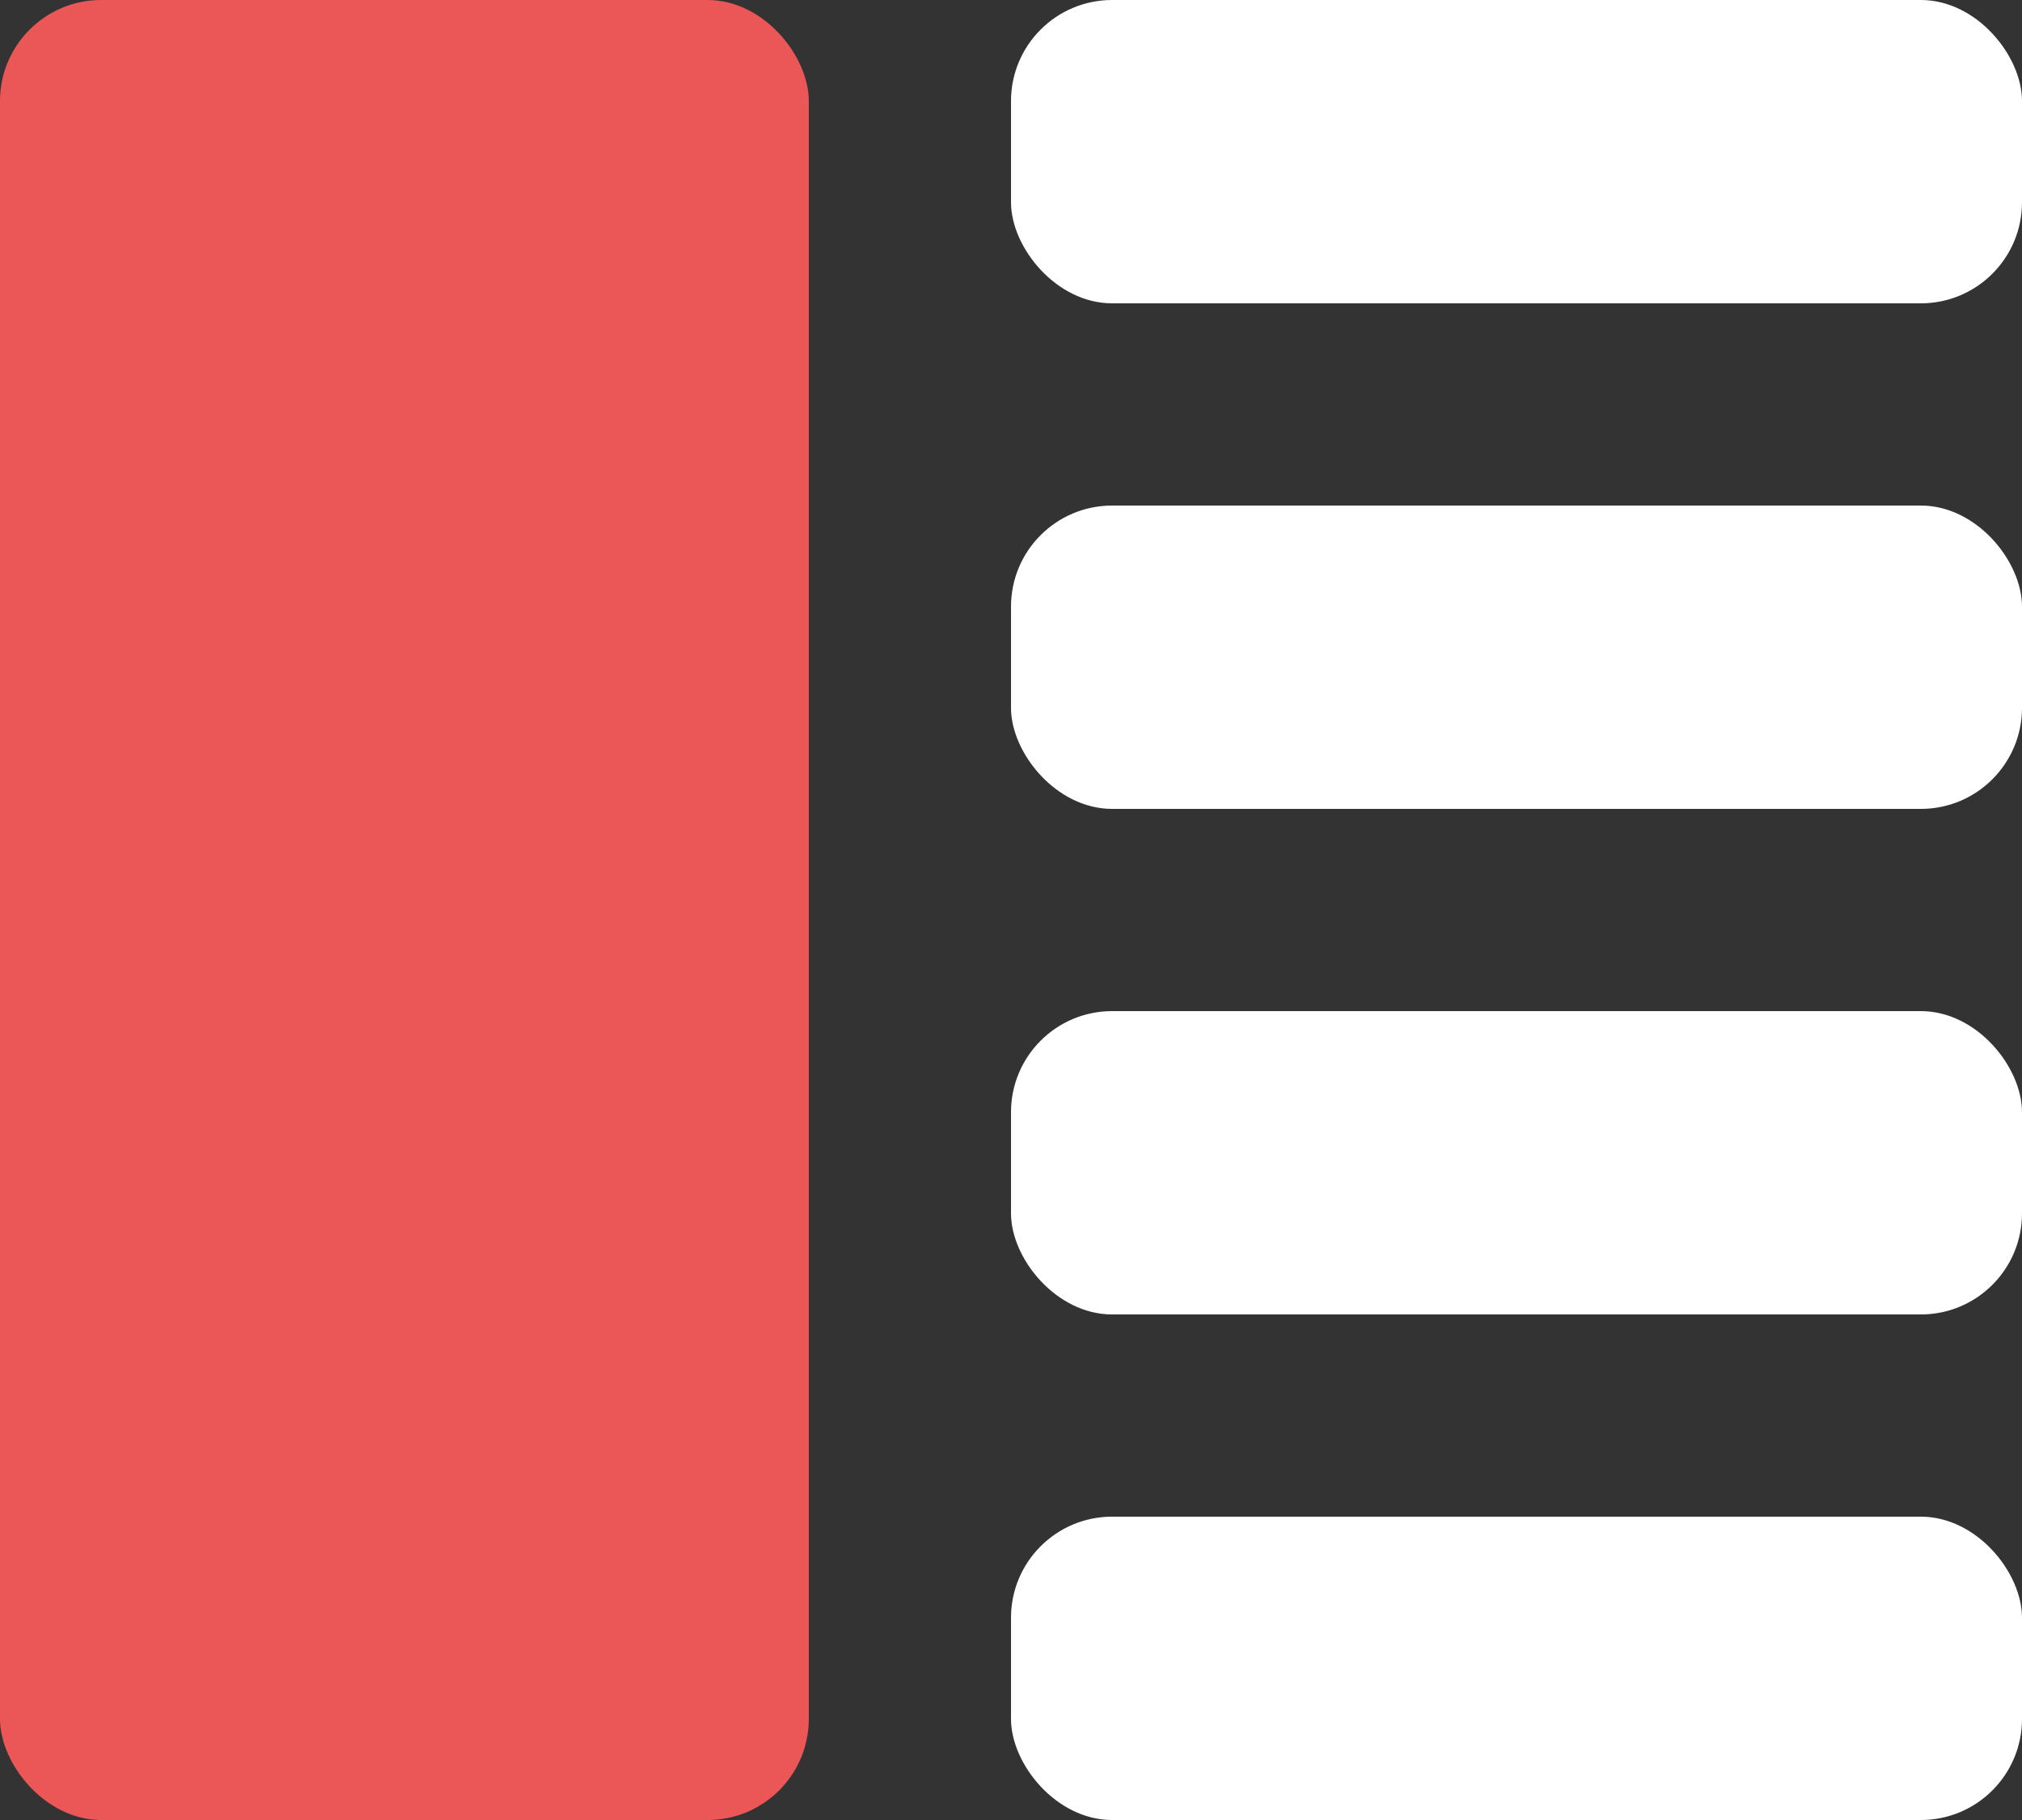 <svg width="20" height="18" viewBox="0 0 20 18" fill="none" xmlns="http://www.w3.org/2000/svg">
<rect x="0" y="0" width="20" height="18" fill="#333333" stroke="none"/>
<rect width="8" height="18" rx="1" fill="#EB5757"/>
<rect x="10" width="10" height="3" rx="1" fill="white"/>
<rect x="10" y="10" width="10" height="3" rx="1" fill="white"/>
<rect x="10" y="5" width="10" height="3" rx="1" fill="white"/>
<rect x="10" y="15" width="10" height="3" rx="1" fill="white"/>
</svg>
